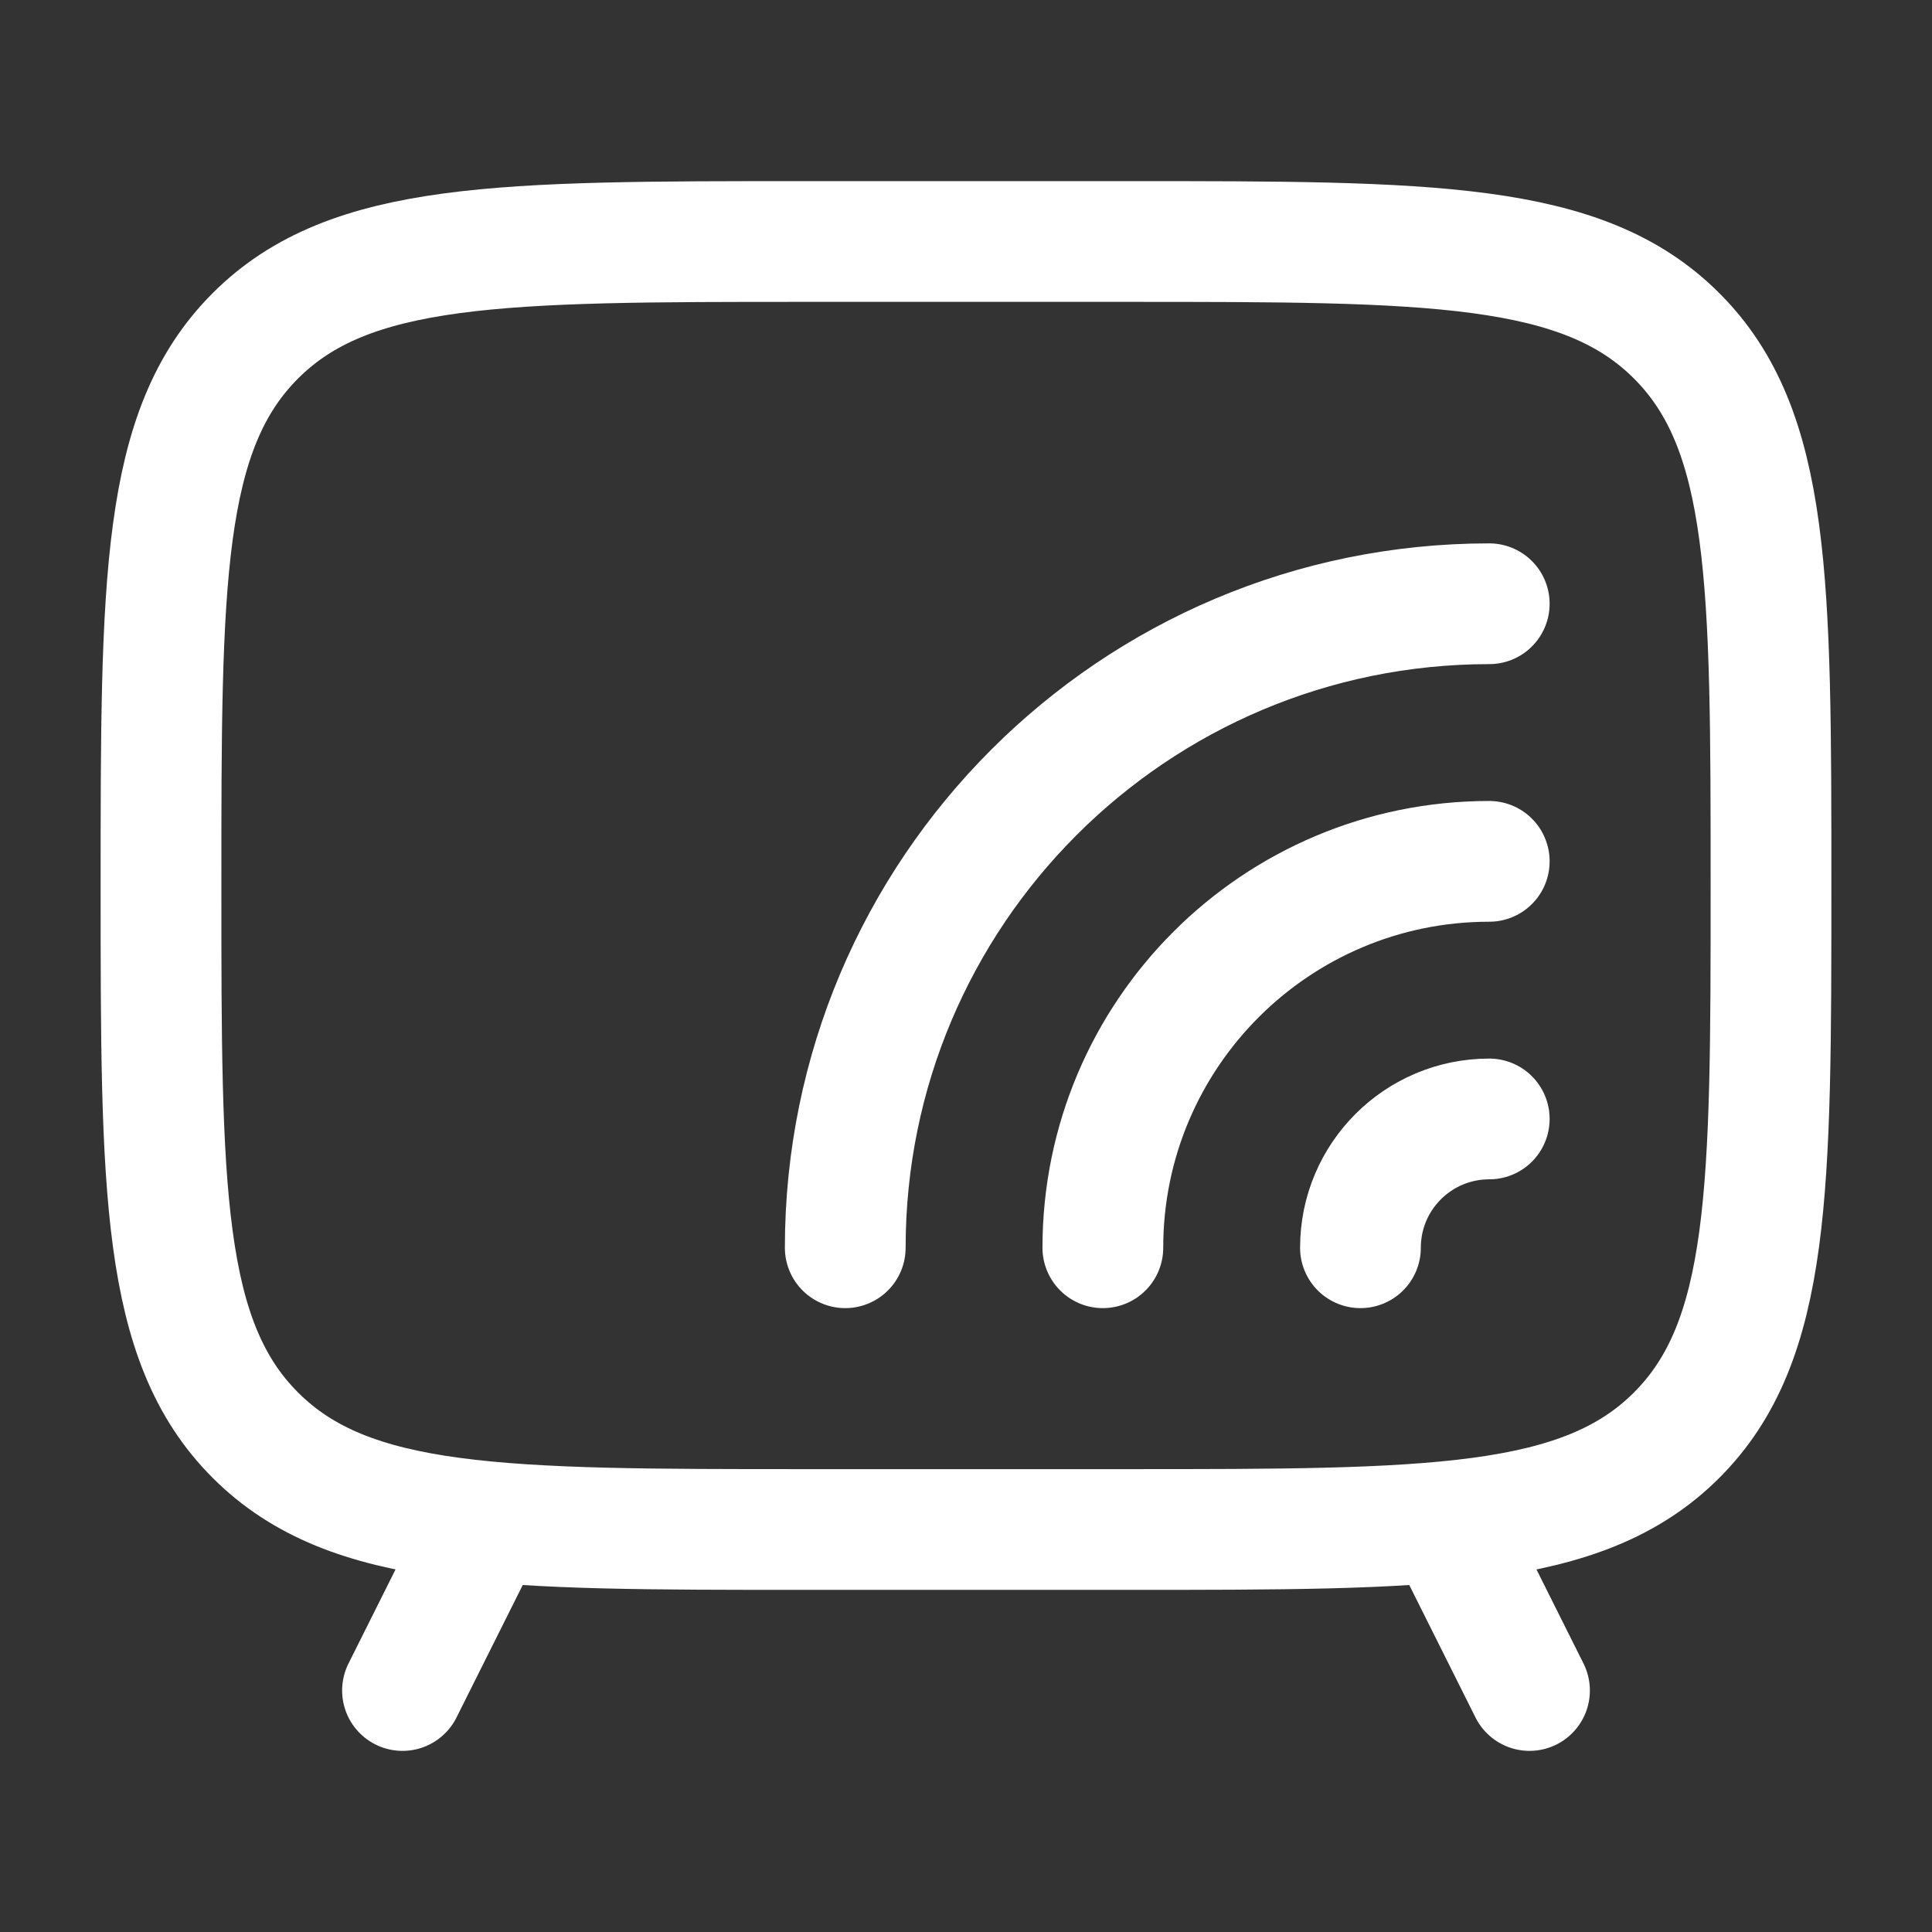 <svg xmlns="http://www.w3.org/2000/svg" viewBox="0 0 24 24" width="20" height="20" color="#ffffff" fill="none">
    <rect x="0" y="0" width="24" height="24" fill="#333333" stroke="none"/>
    <path d="M14 3H10C6.229 3 4.343 3 3.172 4.172C2 5.343 2 7.229 2 11C2 14.771 2 16.657 3.172 17.828C4.343 19 6.229 19 10 19H14C17.771 19 19.657 19 20.828 17.828C22 16.657 22 14.771 22 11C22 7.229 22 5.343 20.828 4.172C19.657 3 17.771 3 14 3Z" stroke="currentColor" stroke-width="1.5" stroke-linecap="round" />
    <path d="M16.9 15.5C16.9 14.616 17.616 13.9 18.5 13.9M13.7 15.5C13.7 12.849 15.849 10.7 18.5 10.7M10.5 15.5C10.5 11.082 14.082 7.5 18.5 7.5" stroke="currentColor" stroke-width="1.5" stroke-linecap="round" />
    <path d="M18 19L19 21" stroke="currentColor" stroke-width="1.5" stroke-linecap="round" stroke-linejoin="round" />
    <path d="M6 19L5 21" stroke="currentColor" stroke-width="1.5" stroke-linecap="round" stroke-linejoin="round" />
</svg>
